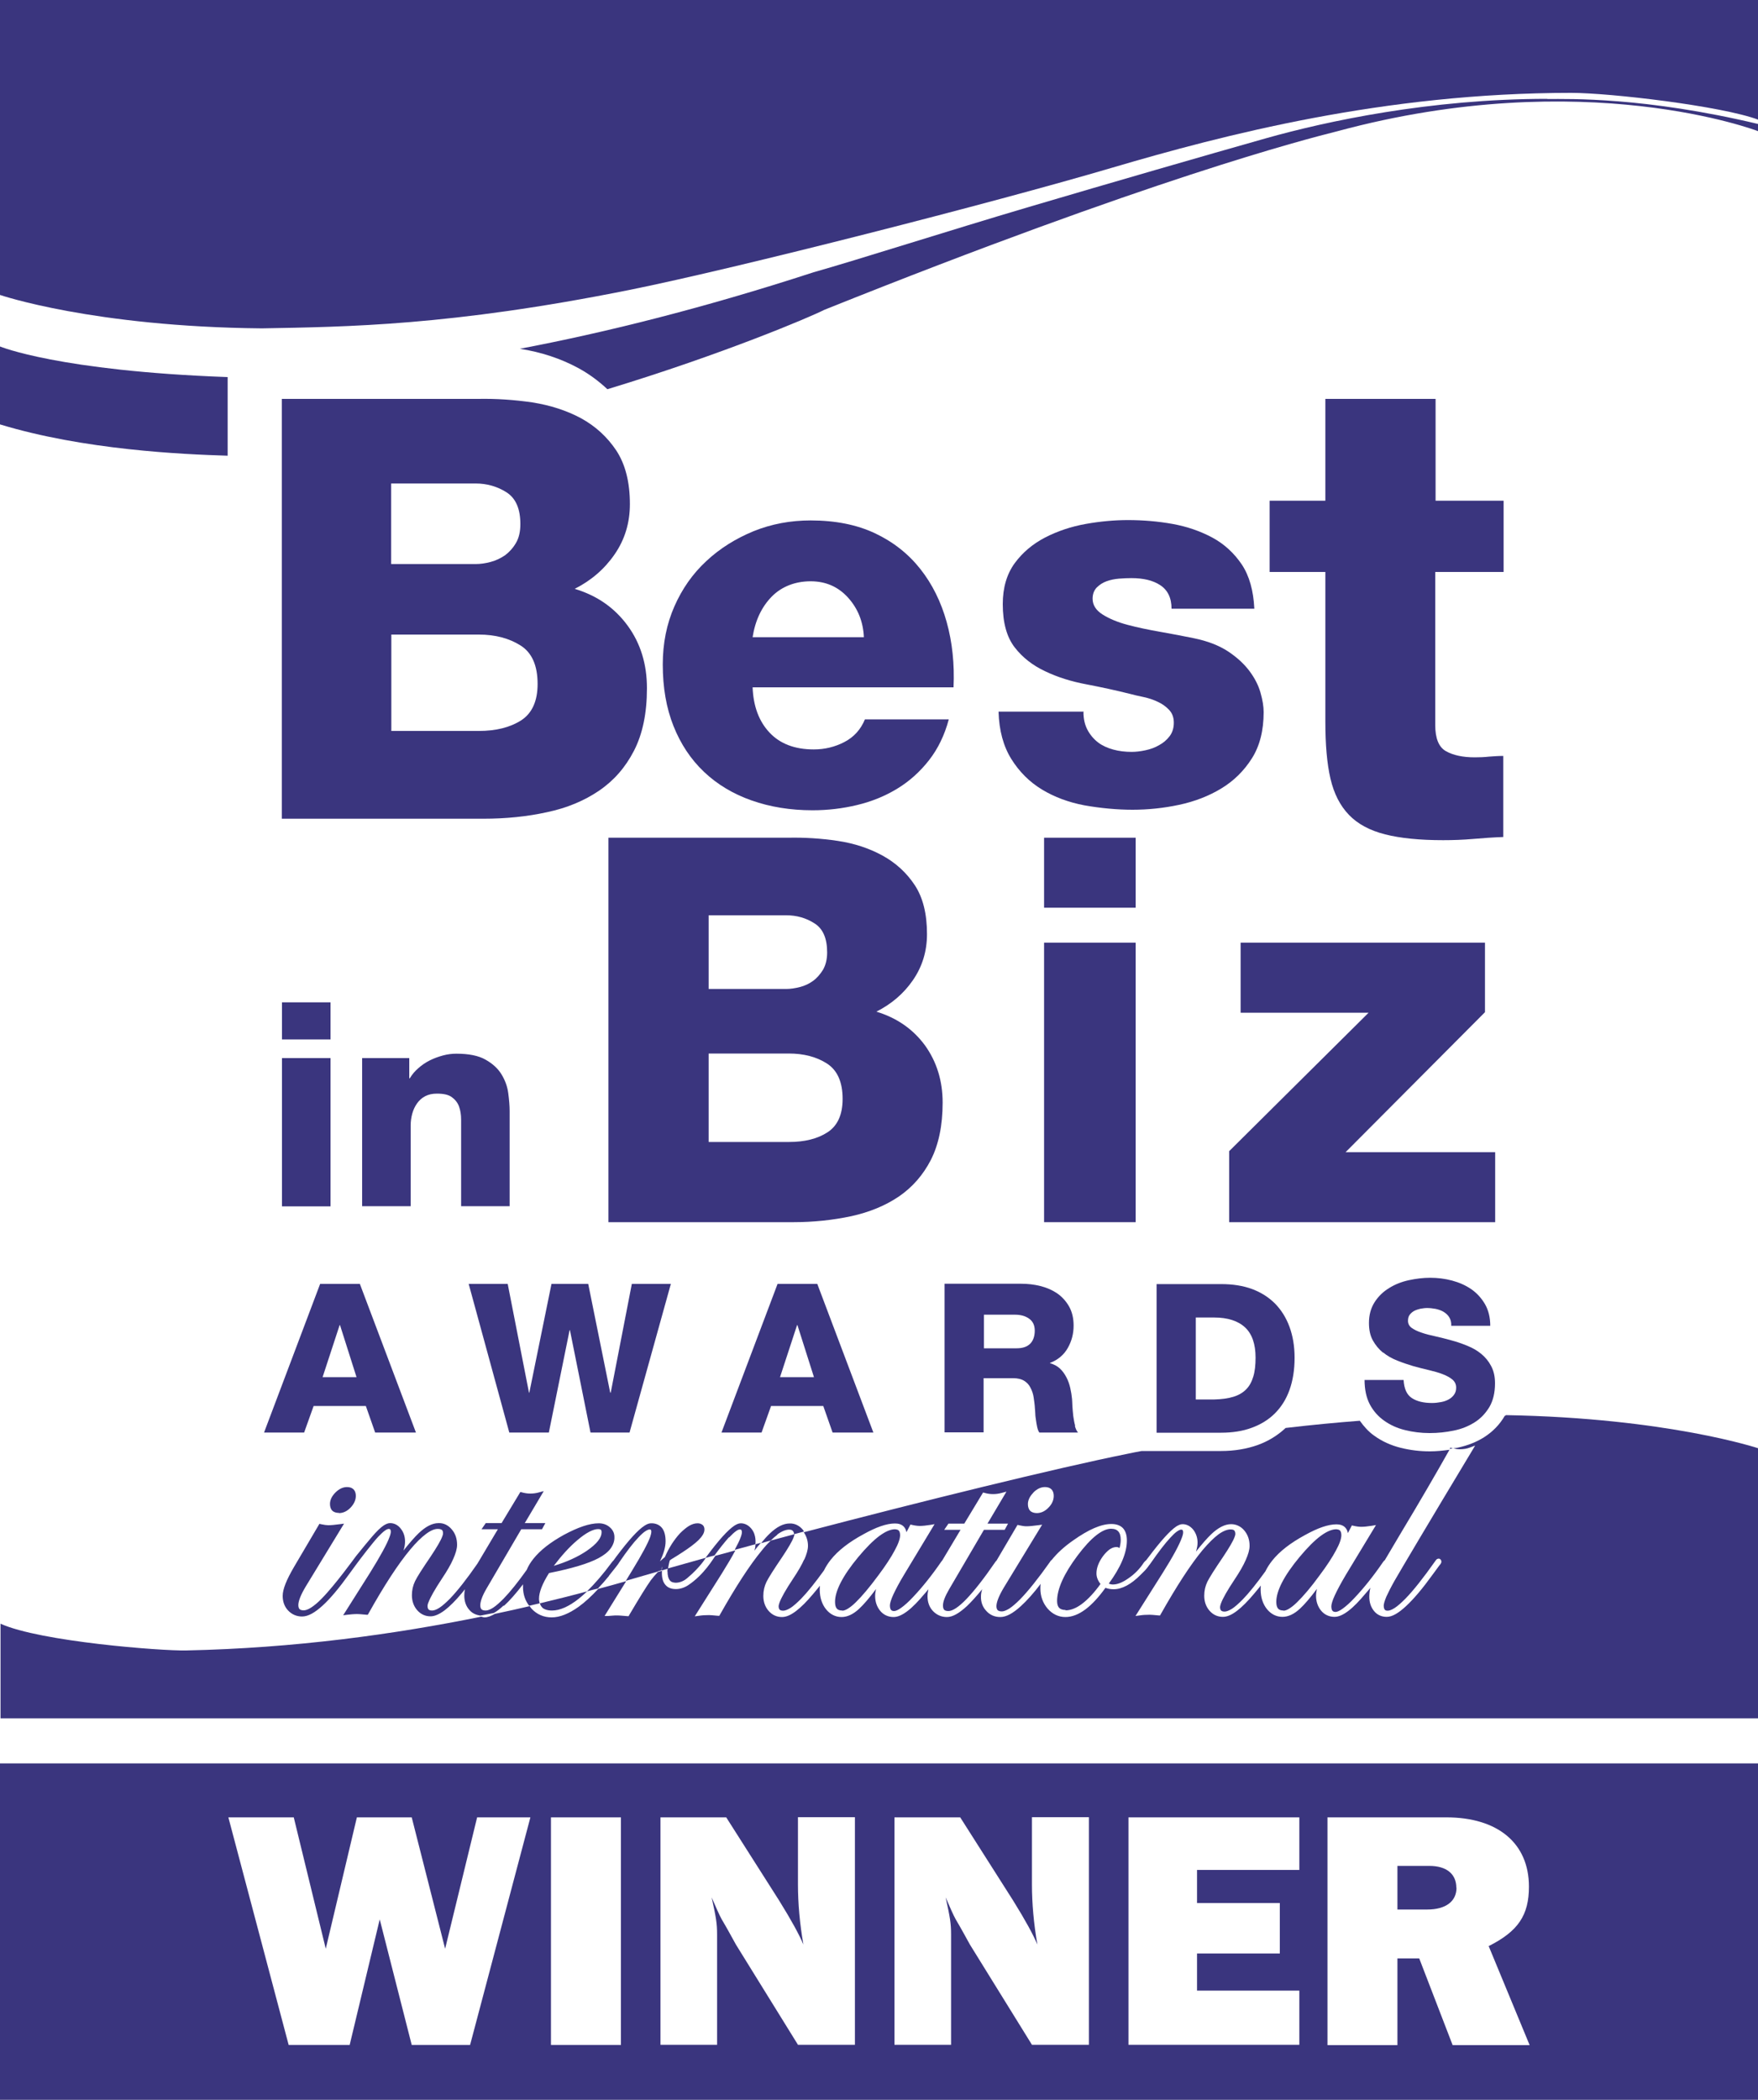 <?xml version="1.0" encoding="UTF-8"?> <svg xmlns="http://www.w3.org/2000/svg" xmlns:xlink="http://www.w3.org/1999/xlink" id="Layer_1" width="100" height="119.39" viewBox="0 0 100 119.39"><defs><style>.cls-1,.cls-2,.cls-3,.cls-4,.cls-5{fill:#3a357e;}.cls-2{filter:url(#drop-shadow-4);}.cls-3{filter:url(#drop-shadow-5);}.cls-4{filter:url(#drop-shadow-2);}.cls-5{filter:url(#drop-shadow-3);}.cls-6{fill:none;filter:url(#drop-shadow-1);}</style><filter id="drop-shadow-1" filterUnits="userSpaceOnUse"><feOffset dx="1.09" dy="1.09"></feOffset><feGaussianBlur result="blur" stdDeviation="0"></feGaussianBlur><feFlood flood-color="#000" flood-opacity=".4"></feFlood><feComposite in2="blur" operator="in"></feComposite><feComposite in="SourceGraphic"></feComposite></filter><filter id="drop-shadow-2" filterUnits="userSpaceOnUse"><feOffset dx="1.09" dy="1.09"></feOffset><feGaussianBlur result="blur-2" stdDeviation="0"></feGaussianBlur><feFlood flood-color="#000" flood-opacity=".4"></feFlood><feComposite in2="blur-2" operator="in"></feComposite><feComposite in="SourceGraphic"></feComposite></filter><filter id="drop-shadow-3" filterUnits="userSpaceOnUse"><feOffset dx="1.09" dy="1.09"></feOffset><feGaussianBlur result="blur-3" stdDeviation="0"></feGaussianBlur><feFlood flood-color="#000" flood-opacity=".4"></feFlood><feComposite in2="blur-3" operator="in"></feComposite><feComposite in="SourceGraphic"></feComposite></filter><filter id="drop-shadow-4" filterUnits="userSpaceOnUse"><feOffset dx="1.09" dy="1.09"></feOffset><feGaussianBlur result="blur-4" stdDeviation="0"></feGaussianBlur><feFlood flood-color="#000" flood-opacity=".4"></feFlood><feComposite in2="blur-4" operator="in"></feComposite><feComposite in="SourceGraphic"></feComposite></filter><filter id="drop-shadow-5" filterUnits="userSpaceOnUse"><feOffset dx="1.09" dy="1.09"></feOffset><feGaussianBlur result="blur-5" stdDeviation="0"></feGaussianBlur><feFlood flood-color="#000" flood-opacity=".4"></feFlood><feComposite in2="blur-5" operator="in"></feComposite><feComposite in="SourceGraphic"></feComposite></filter></defs><polyline class="cls-1" points="69.92 65.45 77.85 57.58 70.57 57.58 70.57 53.6 84.47 53.6 84.47 57.55 76.54 65.51 85.05 65.51 85.05 69.49 69.92 69.49 69.92 65.45"></polyline><path class="cls-1" d="m64.6,51.61h-5.21v-3.98h5.21v3.98Zm-5.21,1.99h5.21v15.89h-5.21v-15.89Z"></path><path class="cls-1" d="m34.6,47.63h10.23c.94-.02,1.88.04,2.82.18.94.14,1.79.42,2.54.83.75.41,1.37.97,1.84,1.68.47.71.7,1.64.7,2.79,0,.98-.27,1.85-.8,2.62-.53.77-1.23,1.36-2.08,1.79,1.16.35,2.08.99,2.76,1.91.67.93,1.01,2.02,1.01,3.26,0,1.31-.23,2.39-.67,3.26-.45.87-1.06,1.56-1.82,2.08-.77.52-1.67.89-2.71,1.12-1.04.22-2.14.34-3.31.34h-10.5v-21.86m5.7,8.6h4.41c.24,0,.51-.04.78-.11.28-.07.53-.19.75-.35.22-.16.41-.38.57-.64.15-.27.23-.59.23-.98,0-.8-.24-1.35-.72-1.65-.48-.31-1.02-.46-1.61-.46h-4.41v4.19Zm0,8.7h4.56c.9,0,1.63-.18,2.2-.55.57-.37.86-1,.86-1.9,0-.96-.3-1.63-.89-2.01-.59-.38-1.32-.57-2.17-.57h-4.56v5.02Z"></path><path class="cls-1" d="m0,0v16.77s5.3,1.81,14.89,1.9c4.85-.09,10.71-.14,20.89-2.18,6.16-1.24,20.72-4.96,27.5-6.96,6.28-1.85,15.45-4.25,26.09-4.25,2.24,0,8.56.75,10.63,1.52V0H0Z"></path><path class="cls-1" d="m82.84,107.33c0-.78-.56-1.24-1.53-1.24h-1.82v2.48h1.69c1.07,0,1.67-.47,1.67-1.24Z"></path><path class="cls-1" d="m0,119.39h100v-19.13H0v19.13Zm75.5-16.06h6.77c2.93,0,4.7,1.47,4.7,3.94,0,1.63-.62,2.54-2.29,3.38l2.33,5.63h-4.38l-1.9-4.93h-1.24v4.93h-3.98v-12.94Zm-11.31,0h9.72v2.99h-5.82v1.88h4.71v2.87h-4.71v2.11h5.82v3.08h-9.72v-12.94Zm-13.31,0h3.74l3.01,4.73c.72,1.16,1.13,1.92,1.38,2.5-.21-1.18-.31-2.37-.31-3.4v-3.84h3.24v12.94h-3.24l-3.53-5.7c-.27-.49-.52-.95-.8-1.42-.14-.25-.31-.64-.58-1.26.25,1.13.31,1.47.31,2.11v6.27h-3.22v-12.94Zm-13.31,0h3.74l3.01,4.73c.72,1.16,1.13,1.92,1.38,2.5-.21-1.18-.31-2.37-.31-3.4v-3.84h3.24v12.94h-3.24l-3.53-5.7c-.27-.49-.52-.95-.8-1.42-.14-.25-.31-.64-.58-1.26.25,1.13.31,1.47.31,2.11v6.27h-3.22v-12.94Zm-6.23,0h3.98v12.94h-3.98v-12.94Zm-14.63,0l1.82,7.47,1.77-7.47h3.12l1.9,7.47,1.82-7.47h3.03l-3.43,12.94h-3.32l-1.82-7.14-1.71,7.14h-3.47l-3.43-12.94h3.73Z"></path><g class="cls-6"><path class="cls-1" d="m17.71,58.01h-2.76v-2.11h2.76v2.11Zm-2.76,1.06h2.76v8.43h-2.76v-8.43Z"></path><path class="cls-1" d="m19.51,59.07h2.68v1.15h.03c.13-.22.29-.41.49-.58.19-.17.41-.32.65-.44.24-.12.49-.21.75-.28.26-.07.51-.1.76-.1.7,0,1.26.11,1.66.34.41.23.71.51.91.84.2.33.33.68.38,1.06.05.38.08.72.08,1.02v5.41h-2.76v-4.92c0-.28-.04-.53-.12-.75-.08-.22-.22-.39-.41-.53-.19-.14-.47-.2-.85-.2-.26,0-.48.05-.67.15-.19.1-.34.24-.46.41-.12.17-.21.36-.27.58-.06.22-.09.44-.09.67v4.59h-2.76v-8.43"></path></g><path class="cls-1" d="m18.21,73l-3.19,8.45h2.28l.54-1.51h2.97l.53,1.51h2.32l-3.19-8.45h-2.26Zm.14,5.3l.97-2.96h.02l.94,2.96h-1.93Z"></path><polygon class="cls-1" points="34.74 79.18 34.71 79.18 33.46 73 31.37 73 30.11 79.18 30.09 79.18 28.88 73 26.66 73 28.97 81.45 31.22 81.45 32.4 75.63 32.42 75.63 33.59 81.45 35.81 81.45 38.16 73 35.94 73 34.74 79.18"></polygon><path class="cls-1" d="m44.23,73l-3.19,8.45h2.28l.54-1.51h2.97l.53,1.51h2.32l-3.19-8.45h-2.26Zm.14,5.3l.97-2.96h.02l.94,2.96h-1.93Z"></path><path class="cls-1" d="m61.16,81.07c-.05-.17-.08-.36-.11-.56-.02-.2-.04-.39-.05-.57,0-.18-.02-.31-.02-.4-.02-.2-.05-.4-.1-.62-.05-.22-.12-.42-.22-.61-.1-.19-.22-.36-.37-.5-.15-.14-.34-.24-.56-.3v-.02c.45-.17.79-.46,1.01-.85.22-.39.33-.81.33-1.27,0-.43-.09-.79-.26-1.09-.17-.3-.4-.55-.67-.74-.28-.19-.6-.33-.96-.42-.36-.09-.72-.13-1.1-.13h-4.35v8.45h2.22v-3.08h1.68c.26,0,.47.05.63.15.16.1.28.23.36.4.09.17.15.35.18.56.03.21.06.41.07.63,0,.06.02.15.02.27,0,.12.02.25.04.38.02.14.04.27.07.4.03.13.07.23.12.3h2.2c-.07-.08-.13-.2-.18-.38Zm-2.57-4.66c-.18.17-.43.25-.76.25h-1.86v-1.91h1.77c.31,0,.58.07.79.22.22.15.33.38.33.69s-.09.57-.26.74Z"></path><path class="cls-1" d="m72.53,74.12c-.36-.36-.8-.64-1.31-.83-.52-.19-1.1-.28-1.76-.28h-3.67v8.45h3.67c.64,0,1.23-.09,1.74-.28.52-.19.96-.46,1.32-.82.36-.36.64-.8.83-1.33.19-.53.29-1.14.29-1.83,0-.66-.1-1.24-.29-1.76-.19-.52-.47-.96-.82-1.32Zm-1.24,4.15c-.09.3-.22.54-.41.73-.19.19-.43.33-.73.42-.3.09-.66.14-1.08.15h-1.05v-4.66h1.05c.76,0,1.35.19,1.75.56.4.37.6.95.6,1.72,0,.43-.04.79-.13,1.08Z"></path><path class="cls-4" d="m41.72,37.98c.04,1.08.36,1.94.96,2.58.6.64,1.44.96,2.52.96.62,0,1.2-.14,1.74-.42.54-.28.93-.71,1.17-1.29h4.77c-.24.9-.62,1.68-1.13,2.33-.51.65-1.11,1.19-1.8,1.61-.69.42-1.45.73-2.28.93-.83.2-1.68.3-2.54.3-1.26,0-2.42-.19-3.47-.56-1.05-.37-1.95-.91-2.7-1.62-.75-.71-1.33-1.58-1.74-2.61-.41-1.03-.61-2.19-.61-3.5,0-1.2.22-2.3.66-3.3.44-1,1.04-1.86,1.82-2.58.77-.72,1.67-1.28,2.69-1.7,1.02-.41,2.1-.61,3.24-.61,1.4,0,2.62.24,3.66.73,1.04.49,1.9,1.17,2.58,2.03.68.86,1.18,1.87,1.5,3.02.32,1.15.45,2.39.39,3.71h-11.43m6.33-2.85c-.04-.88-.34-1.63-.9-2.25-.56-.62-1.27-.93-2.13-.93s-1.64.29-2.21.87c-.57.58-.94,1.35-1.09,2.31h6.33Z"></path><path class="cls-5" d="m60.54,39.39c0,.4.08.74.23,1.02.15.28.35.52.61.72.24.18.53.31.86.4.33.09.68.13,1.04.13.24,0,.5-.03.78-.09.28-.06.54-.15.78-.29.24-.13.44-.3.6-.51.16-.21.24-.47.24-.77s-.09-.54-.27-.73c-.18-.19-.4-.35-.65-.46-.25-.12-.52-.21-.81-.27-.29-.06-.55-.12-.77-.18-.8-.2-1.63-.38-2.47-.54-.85-.16-1.63-.4-2.34-.74-.71-.33-1.29-.78-1.74-1.36-.45-.58-.68-1.4-.68-2.46,0-.94.23-1.71.68-2.33.45-.61,1.02-1.09,1.73-1.46.7-.36,1.47-.62,2.31-.77.84-.15,1.64-.22,2.4-.22.86,0,1.71.07,2.54.22.83.15,1.58.41,2.27.78.68.37,1.23.88,1.67,1.53.43.65.66,1.49.71,2.51h-4.71c0-.62-.22-1.07-.66-1.35-.4-.26-.94-.39-1.62-.39-.22,0-.46.01-.71.03-.25.02-.49.07-.71.15-.22.08-.4.2-.56.36-.15.16-.23.37-.23.63,0,.36.19.66.57.9.38.24.86.44,1.43.59.57.15,1.19.28,1.88.4.68.12,1.31.24,1.89.36.78.16,1.42.41,1.94.75.51.34.91.71,1.21,1.11.3.4.51.81.63,1.23.12.42.18.79.18,1.11,0,1.04-.22,1.92-.67,2.63-.45.71-1.03,1.28-1.74,1.71-.71.43-1.51.74-2.4.93-.89.19-1.78.28-2.65.28s-1.83-.09-2.73-.25c-.9-.17-1.71-.47-2.42-.9-.71-.43-1.29-1.01-1.74-1.73-.45-.72-.7-1.62-.73-2.7h4.86"></path><path class="cls-2" d="m84.42,31.43h-3.87v8.7c0,.76.2,1.26.61,1.49.41.23.95.35,1.64.35.27,0,.54-.01.81-.04.27-.02.54-.04.81-.04v4.61c-.57.02-1.14.06-1.71.11-.58.05-1.15.07-1.71.07-1.33,0-2.43-.11-3.3-.33-.87-.22-1.56-.59-2.06-1.11-.5-.52-.85-1.2-1.05-2.06-.2-.86-.29-1.94-.29-3.24v-8.51h-3.17v-4.05h3.17v-5.79h6.27v5.79h3.87v4.05"></path><path class="cls-3" d="m14.95,21.59h11.16c1.02-.02,2.05.05,3.08.2,1.02.16,1.95.46,2.77.9.82.45,1.49,1.06,2.01,1.84.51.78.77,1.79.77,3.04,0,1.07-.29,2.02-.87,2.86-.58.84-1.34,1.49-2.27,1.96,1.27.38,2.27,1.08,3.01,2.09.74,1.01,1.1,2.2,1.1,3.56,0,1.43-.25,2.61-.74,3.56-.49.95-1.15,1.7-1.99,2.27-.84.57-1.82.98-2.96,1.22-1.14.25-2.34.37-3.61.37h-11.47v-23.87m6.22,9.39h4.81c.27,0,.55-.04.85-.12.3-.08.57-.21.82-.38.24-.18.45-.41.62-.7.17-.29.25-.65.25-1.07,0-.87-.26-1.47-.79-1.81-.52-.33-1.11-.5-1.75-.5h-4.81v4.58Zm0,9.49h4.98c.98,0,1.78-.2,2.41-.6.62-.4.94-1.09.94-2.07,0-1.05-.32-1.78-.97-2.19-.65-.41-1.44-.62-2.37-.62h-4.98v5.48Z"></path><path class="cls-1" d="m12.95,21.44c-9.61-.35-12.95-1.74-12.95-1.74v4.43c4.77,1.45,10.34,1.7,12.95,1.78v-4.47Z"></path><path class="cls-1" d="m88.01,5.62c-6.66,0-12.59,1.28-15.99,2.24-3.4.96-8.83,2.53-13.47,3.9-4.64,1.37-9.79,3.02-12.27,3.72-6.42,2.09-12.02,3.46-16.71,4.35,1.22.19,2.34.56,3.35,1.11.6.33,1.14.73,1.63,1.19,6.59-2,11.57-4.12,12.33-4.51,18.55-7.44,27.33-9.69,29.2-10.16,14.07-3.8,23.93,0,23.93,0v-.41c-6.48-1.54-10.71-1.42-11.99-1.42Z"></path><path class="cls-1" d="m37.39,89.35c.08-.02.16-.05.24-.07,0-.06,0-.12.02-.2-.09.09-.17.18-.26.26Z"></path><path class="cls-1" d="m78.68,76.9c.23.19.5.34.8.46.3.12.6.22.9.31.31.09.61.16.9.23.29.07.55.14.78.23.23.09.42.19.56.31.14.12.21.27.21.46,0,.16-.04.29-.12.4-.08.11-.18.2-.31.27-.13.07-.27.12-.44.15-.16.03-.33.05-.5.05-.48,0-.86-.09-1.15-.28s-.44-.53-.47-1.03h-2.22c0,.54.1,1.01.3,1.39.2.38.48.69.82.93.34.24.73.42,1.18.53.44.11.91.17,1.4.17s.93-.05,1.37-.14c.45-.09.84-.25,1.19-.47.35-.22.62-.51.84-.87.21-.36.32-.81.32-1.35,0-.38-.07-.7-.22-.98-.14-.27-.33-.5-.56-.69-.23-.19-.49-.34-.79-.46-.29-.12-.6-.23-.91-.31-.31-.09-.61-.16-.91-.23-.29-.06-.56-.13-.79-.21-.24-.08-.42-.17-.56-.27-.14-.1-.21-.24-.21-.4,0-.14.03-.26.1-.35.07-.09.15-.16.26-.22.1-.05.22-.09.35-.12.13-.02.25-.04.37-.04.17,0,.33.02.5.05.17.04.32.09.45.17.13.08.24.18.32.31.08.13.12.29.11.48h2.22c0-.47-.1-.88-.3-1.23-.2-.34-.46-.63-.78-.85-.32-.22-.68-.38-1.09-.49-.41-.11-.83-.16-1.25-.16-.4,0-.8.05-1.22.14-.41.09-.79.24-1.12.45-.33.2-.61.47-.82.8-.21.33-.32.72-.32,1.18,0,.39.07.72.22.99.15.27.34.5.57.69Z"></path><path class="cls-1" d="m30.84,91.4c.11.1.29.17.56.17.44,0,.95-.22,1.52-.67.15-.12.32-.27.48-.42-.85.23-1.77.46-2.69.68.03.1.07.18.14.24Z"></path><path class="cls-1" d="m85.6,80.49c-.29.51-.69.91-1.17,1.22-.44.28-.95.48-1.51.6-.08.02-.17.02-.25.04.13.03.26.05.36.05.22,0,.41-.03.59-.1l.29-.11-.16.27c-2.53,4.2-4,6.68-4.42,7.41-.21.37-.36.67-.47.91-.1.24-.15.42-.15.51,0,.12.03.2.06.23.03.04.08.06.17.06.09,0,.23-.05.4-.16.17-.11.37-.29.6-.52.46-.47,1.02-1.18,1.7-2.14.02-.03.04-.06.07-.09.03-.03.08-.05.13-.05h.03s.07.03.09.07c.02.03.03.07.03.1,0,.05-.02.09-.04.12-.02.03-.04.06-.07.09h0s-.39.53-.39.53c-.57.79-1.07,1.38-1.5,1.78-.43.4-.79.62-1.11.62-.29,0-.54-.11-.72-.33-.18-.22-.27-.49-.27-.81,0-.17.02-.34.06-.51-.09.11-.18.22-.28.33h0c-.36.43-.68.76-.97.98-.29.22-.55.34-.79.34-.3,0-.57-.12-.76-.35-.19-.23-.29-.52-.29-.85,0-.13.02-.26.05-.39-.39.52-.71.89-.96,1.12-.33.31-.67.47-1,.47-.35,0-.66-.16-.89-.45-.23-.29-.35-.67-.35-1.1,0-.08,0-.16.01-.23-.12.14-.24.3-.38.46-.36.43-.69.76-.98.98-.29.22-.55.34-.8.34-.3,0-.56-.12-.76-.35-.2-.23-.3-.52-.3-.85,0-.29.06-.55.18-.8.12-.24.41-.7.88-1.39h0c.36-.54.59-.93.67-1.16.03-.08.04-.13.04-.16,0-.11-.03-.16-.06-.2-.04-.04-.1-.06-.22-.06-.18,0-.42.09-.68.28-.27.2-.57.5-.91.9-.67.81-1.46,2.02-2.38,3.65l-.03.06h-.07c-.29-.03-.47-.04-.52-.04-.21,0-.4.01-.58.04l-.23.03,1.53-2.42c.6-.95.97-1.64,1.11-2.04.05-.13.07-.23.07-.29,0-.08-.02-.12-.03-.13-.01-.02-.03-.03-.09-.03-.04,0-.12.03-.22.1-.11.07-.23.19-.38.35-.3.32-.67.8-1.12,1.45,0,0,0,0,0,0h0s0,0,0,0c-.03.04-.06.08-.08.11,0,0-.02.01-.02.02-.02.03-.05.07-.07.1-.09.12-.23.27-.41.44-.54.54-1.05.82-1.54.82-.17,0-.32-.03-.46-.08-.38.53-.76.94-1.13,1.22-.39.29-.77.44-1.15.44-.39,0-.74-.17-1.01-.48-.27-.32-.41-.7-.41-1.14,0-.09,0-.18.02-.27-.41.54-.79.96-1.13,1.27-.44.4-.82.62-1.17.62-.31,0-.58-.11-.79-.34-.21-.22-.32-.5-.31-.83,0-.12.02-.26.07-.41-.32.39-.61.71-.87.96-.44.4-.8.62-1.14.62-.31,0-.58-.12-.79-.34-.21-.22-.31-.51-.31-.84,0-.13.02-.26.05-.4-.07.09-.14.17-.22.26h0c-.36.43-.68.76-.97.98-.29.22-.55.34-.79.34-.3,0-.57-.12-.76-.35-.19-.23-.29-.52-.29-.85,0-.13.02-.26.05-.39-.39.52-.71.89-.96,1.12-.33.31-.67.47-1,.47-.35,0-.66-.16-.89-.45-.23-.29-.35-.67-.35-1.1,0-.08,0-.16.01-.23-.12.14-.24.3-.38.46-.36.43-.69.76-.98.98-.29.22-.55.34-.8.34-.3,0-.56-.12-.76-.35-.2-.23-.3-.52-.3-.85,0-.29.06-.55.18-.8.12-.24.41-.7.88-1.39h0c.36-.54.59-.93.67-1.16.03-.08.04-.13.04-.16,0,0,0,0,0,0-.46.12-.9.24-1.34.36-.17.16-.34.34-.52.57-.67.81-1.46,2.02-2.38,3.65l-.03.06h-.07c-.29-.03-.47-.04-.52-.04-.21,0-.4.01-.58.04l-.23.03,1.53-2.42c.33-.53.59-.97.78-1.33-.39.11-.77.21-1.14.31-.1.13-.63,1.07-1.56,1.68-.22.14-.46.21-.68.21-.25,0-.46-.07-.6-.24-.14-.16-.2-.39-.2-.67,0-.04,0-.09.01-.13-.08.02-.16.05-.24.07-.15.16-.28.31-.4.47-.23.32-.64.98-1.23,1.98l-.03.06h-.07c-.32-.03-.51-.04-.55-.04,0,0-.06,0-.15,0-.09,0-.22.02-.39.03h-.21s1.23-1.98,1.23-1.98c-.51.15-1.04.29-1.59.44-.39.42-.76.76-1.12,1.02-.55.39-1.06.6-1.53.6-.45,0-.84-.17-1.14-.49-.04-.05-.08-.1-.11-.15-.64.15-1.31.3-1.98.44-.21.12-.41.2-.59.2-.07,0-.12-.03-.19-.04-4.92,1-10.6,1.79-16.79,1.92-1.39.03-8.29-.5-10.55-1.52v5.38h100v-15.35s-5.17-1.73-14.38-1.89c0,.01-.01.03-.02.04Z"></path><path class="cls-1" d="m45.75,88.65c-.14.32-.35.68-.63,1.1-.42.63-.68,1.09-.78,1.37-.03.09-.05.16-.05.2,0,.11.03.17.06.2.03.03.09.06.2.06.1,0,.24-.05.42-.16.17-.11.37-.29.6-.52.37-.38.8-.92,1.3-1.61.1-.21.23-.41.38-.6.42-.53,1.04-1.01,1.87-1.46h0c.72-.4,1.31-.61,1.79-.61.2,0,.37.05.49.17.09.09.14.2.16.33l.23-.44.08.02c.17.04.33.06.45.06.15,0,.36-.02.61-.06l.23-.04-1.72,2.85h0c-.28.46-.48.84-.62,1.14-.14.3-.2.52-.2.63,0,.13.03.21.06.25.04.04.08.07.18.07.08,0,.22-.05.41-.19.18-.13.41-.33.67-.61.52-.55,1.06-1.22,1.61-2.02h0s.03-.04.05-.06l1.04-1.74h-.93l.24-.35h.9l1.07-1.77.08.02c.17.05.33.07.49.07s.32-.02.5-.07l.26-.07-1.08,1.82h1.17l-.19.35h-1.18l-1.98,3.38h0c-.24.41-.36.73-.35.94,0,.12.03.18.07.23.04.04.12.07.24.07.11,0,.25-.05.42-.16.17-.11.38-.29.6-.52.45-.47,1.01-1.18,1.66-2.13h0s0,0,0,0c.01-.02.03-.04.05-.05l1.2-2.04.08.02c.18.04.32.06.42.06.15,0,.38-.02.67-.06l.23-.03-2.17,3.56c-.29.48-.43.85-.43,1.07,0,.12.03.18.07.23.04.04.12.07.24.07.1,0,.24-.05.42-.16.17-.11.38-.29.61-.52.46-.47,1.03-1.18,1.71-2.14h0s.03-.06.06-.08c0,0,.02-.01.03-.02.3-.38.71-.76,1.23-1.12.86-.61,1.58-.93,2.17-.93.28,0,.51.08.66.24.15.17.22.4.22.7,0,.7-.35,1.52-1.03,2.45.07.03.15.05.24.05.24,0,.54-.11.89-.36.35-.24.64-.54.86-.88h0s0,0,0,0c.04-.05.07-.08.1-.11,0,0,.02-.01.03-.02l.13-.17c.7-.93,1.22-1.51,1.59-1.76.13-.08.24-.13.36-.13.24,0,.45.12.61.32.16.21.24.46.24.73,0,.15-.03.32-.09.51.35-.44.64-.77.87-.99.39-.37.77-.57,1.13-.57.29,0,.56.13.75.36.2.24.3.53.3.87,0,.23-.08.49-.22.81-.14.32-.35.68-.63,1.1-.42.63-.68,1.09-.78,1.37-.03.09-.05.16-.05.2,0,.11.03.17.06.2.03.03.09.06.2.06.1,0,.24-.05.42-.16.17-.11.37-.29.6-.52.37-.38.8-.92,1.3-1.61.1-.21.23-.41.38-.6.42-.53,1.04-1.01,1.87-1.46h0c.72-.4,1.31-.61,1.79-.61.2,0,.37.05.49.17.09.09.14.2.16.33l.23-.44.08.02c.17.04.33.06.45.06.15,0,.36-.02.61-.06l.23-.04-1.72,2.84h0c-.28.47-.48.85-.62,1.15-.14.3-.2.52-.2.63,0,.13.03.21.06.25.04.04.08.07.18.07.08,0,.22-.05.41-.19.18-.13.41-.33.67-.61.52-.55,1.06-1.22,1.61-2.02h0s.04-.06.07-.09c.01,0,.02-.02.04-.03.25-.42.56-.94.93-1.57,1.09-1.81,2-3.38,2.75-4.71h0c-.37.05-.74.09-1.12.09-.57,0-1.12-.07-1.65-.2-.56-.14-1.07-.37-1.51-.69-.33-.23-.59-.53-.82-.85-1.3.1-2.69.23-4.22.41-.45.42-.98.75-1.59.97-.62.22-1.32.34-2.08.34h-4.52c-.27.05-.54.1-.81.16-4.04.81-11.7,2.7-18.41,4.46.15.22.24.48.24.77,0,.23-.08.49-.22.81Zm13.03-3.79c.2-.2.42-.31.66-.31.15,0,.28.04.37.13s.13.22.13.37c0,.24-.1.47-.3.67-.19.2-.42.31-.66.31-.15,0-.29-.04-.38-.13s-.13-.23-.13-.38c0-.23.11-.45.31-.65Z"></path><path class="cls-1" d="m37.97,89.34c0,.24.05.41.12.5.07.1.17.14.34.15.2,0,.44-.07.67-.27.73-.61,1.05-1.15,1.05-1.15-.76.21-1.5.42-2.17.61,0,.05-.02.11-.02.16Z"></path><path class="cls-1" d="m73.01,91.58c.07,0,.18-.03.31-.11.13-.08.29-.2.46-.37.35-.34.79-.85,1.29-1.54.42-.56.73-1.04.93-1.42.21-.38.3-.67.3-.85,0-.13-.03-.21-.07-.26-.04-.05-.11-.07-.22-.08-.24,0-.54.12-.89.38-.35.26-.75.66-1.2,1.2-.89,1.07-1.33,1.94-1.32,2.56,0,.18.04.3.1.37.06.07.16.11.31.11Z"></path><path class="cls-1" d="m43.28,87.72c-.1.03-.2.05-.3.08-.01.12-.02.23-.07.37.13-.17.25-.31.37-.45Z"></path><path class="cls-1" d="m47.91,91.58c.07,0,.18-.03.31-.11.13-.08.29-.2.46-.37.35-.34.78-.85,1.29-1.54.42-.56.73-1.04.93-1.42.21-.38.3-.67.3-.85,0-.13-.03-.21-.07-.26-.04-.05-.11-.07-.22-.08-.24,0-.54.12-.89.38-.35.26-.75.66-1.2,1.2-.89,1.07-1.33,1.94-1.32,2.56,0,.18.04.3.1.37.06.07.16.11.31.11Z"></path><path class="cls-1" d="m60.61,91.56c.29,0,.61-.12.95-.38.33-.25.68-.62,1.04-1.12-.15-.19-.23-.39-.23-.6,0-.32.13-.65.37-.98.12-.16.25-.29.37-.38.13-.09.26-.14.4-.14.06,0,.12.02.17.06.04-.15.07-.3.07-.47,0-.23-.05-.38-.14-.48-.08-.09-.21-.15-.41-.15-.24,0-.52.12-.84.37-.32.25-.68.64-1.07,1.16-.78,1.04-1.16,1.9-1.16,2.58,0,.19.05.32.12.39s.19.12.37.12Z"></path><path class="cls-1" d="m82.58,82.33l-.08-.02-.04.07c.07-.01.14-.02.21-.03-.03,0-.06,0-.09-.01Z"></path><polygon class="cls-1" points="40.35 88.86 40.35 88.86 40.35 88.86 40.35 88.86"></polygon><polygon class="cls-1" points="65.45 88.86 65.45 88.86 65.45 88.86 65.45 88.86"></polygon><path class="cls-1" d="m19.28,86.03c.24,0,.47-.11.66-.31.19-.2.3-.42.3-.67,0-.15-.04-.28-.13-.37-.09-.09-.22-.13-.37-.13-.24,0-.46.11-.66.31-.2.2-.31.42-.31.65,0,.15.04.29.13.38.09.09.23.13.38.13Z"></path><path class="cls-1" d="m28.66,91.31c.33-.3.69-.71,1.09-1.23,0,.05,0,.1,0,.15,0,.41.12.77.35,1.07.2-.05.4-.09.6-.14-.02-.08-.04-.16-.04-.26,0-.37.19-.86.57-1.46,1.3-.26,2.24-.54,2.82-.85.29-.16.52-.33.67-.53.15-.2.24-.43.23-.67,0-.22-.09-.41-.27-.56-.17-.15-.39-.22-.62-.22-.53,0-1.19.23-1.99.66-.76.42-1.34.87-1.73,1.36-.16.2-.29.41-.38.63-.5.7-.94,1.25-1.31,1.63-.23.23-.43.41-.6.52-.17.11-.32.16-.42.16-.13,0-.2-.03-.24-.07-.04-.04-.07-.11-.07-.23,0-.21.11-.53.35-.94h0s1.98-3.38,1.98-3.38h1.18l.19-.35h-1.17l1.08-1.82-.26.07c-.17.05-.34.07-.5.07s-.31-.02-.49-.07l-.08-.02-1.07,1.77h-.9l-.24.35h.93l-1.16,1.95c-.61.88-1.13,1.54-1.56,1.99-.23.23-.43.41-.6.52-.17.11-.31.16-.42.16-.11,0-.17-.03-.2-.06-.03-.03-.06-.09-.06-.2,0-.04.01-.11.05-.2.1-.27.36-.74.78-1.37.28-.42.49-.78.63-1.1.14-.32.22-.58.22-.81,0-.34-.1-.64-.3-.87-.2-.24-.46-.37-.75-.36-.37,0-.74.2-1.13.57-.23.22-.52.55-.87.99.06-.18.09-.35.09-.51,0-.28-.08-.53-.24-.73-.16-.21-.37-.32-.61-.32-.12,0-.23.05-.36.13-.38.25-.84.84-1.59,1.76,0,0-1.18,1.63-1.93,2.39-.23.24-.44.41-.61.52-.17.11-.32.16-.42.16-.13,0-.2-.03-.24-.07-.04-.04-.07-.11-.07-.23,0-.23.14-.59.43-1.07l2.17-3.56-.23.03c-.29.04-.52.06-.67.06-.09,0-.24-.02-.42-.06l-.08-.02-1.45,2.46c-.42.72-.64,1.25-.64,1.64,0,.32.1.61.31.83.21.22.48.34.79.34.35,0,.73-.22,1.17-.62.44-.4.94-1,1.51-1.79l.38-.52c.27-.37.97-1.28,1.27-1.6.15-.16.28-.28.38-.35.1-.08.19-.1.22-.1.05,0,.07.01.09.03.01.02.03.06.03.13,0,.06-.02.16-.07.29-.14.4-.52,1.09-1.11,2.04l-1.53,2.42.23-.03c.18-.02.37-.04.58-.04.05,0,.23.01.52.04h.07s.03-.05.03-.05c.91-1.63,1.71-2.85,2.38-3.65.33-.4.64-.7.91-.9.27-.2.5-.29.68-.28.11,0,.18.03.22.06.04.04.06.09.06.2,0,.03-.01.09-.04.16-.08.23-.31.62-.67,1.16-.47.69-.76,1.14-.88,1.39-.12.25-.18.51-.18.8,0,.33.1.62.3.85.2.23.46.35.76.35.24,0,.5-.12.8-.34.29-.22.62-.55.98-.98.07-.08.12-.15.18-.22-.03.13-.04.25-.04.36,0,.33.1.62.31.84.16.18.37.26.6.3.26-.05.51-.1.77-.15.18-.1.36-.24.56-.43Zm4.17-3.73c.51-.44.92-.64,1.19-.64.09,0,.14.02.16.04.02.02.04.06.04.14,0,.15-.06.31-.2.49-.14.18-.36.37-.65.57-.52.35-1.14.63-1.87.85.44-.58.88-1.07,1.33-1.45Z"></path><path class="cls-1" d="m41.48,87.41c.15-.16.28-.28.38-.35.1-.08.19-.1.22-.1.06,0,.07.01.09.03.01.02.03.06.03.13,0,.06-.02.16-.07.29-.06.18-.19.43-.34.71.4-.11.79-.21,1.18-.32,0-.04.07-.51-.22-.87-.16-.2-.37-.32-.61-.32-.12,0-.23.05-.36.13-.38.25-.9.83-1.59,1.76l-.06.08c.17-.05.34-.1.51-.14.32-.44.6-.78.82-1.03Z"></path><path class="cls-1" d="m44.21,87.25c.27-.2.5-.28.68-.28.24,0,.27.16.28.26.19-.05.38-.1.56-.15-.02-.05-.04-.07-.06-.1-.2-.24-.46-.37-.75-.36-.37,0-.74.2-1.13.57-.14.13-.33.34-.5.55.19-.05.36-.1.55-.15.12-.12.27-.25.38-.33Z"></path><path class="cls-1" d="m34.64,89.59h0s.39-.49.39-.49h0c.05-.07.1-.13.13-.17,0-.01.01-.02.02-.03.01-.01.02-.03.03-.05h0c.44-.65.81-1.13,1.11-1.44.15-.16.28-.28.39-.35.11-.07.19-.1.24-.1.05,0,.06.01.07.02.01.01.03.05.03.12,0,.05-.02.14-.06.27-.13.37-.48,1.02-1.03,1.92l-.36.59c.6-.17,1.21-.35,1.8-.52.09-.09.16-.17.26-.27-.01.08-.02.2-.02.2l.36-.1s.04-.28.1-.47l.08-.06c.26-.16.46-.28.59-.37.42-.27.74-.51.96-.72.11-.11.19-.21.25-.31.06-.1.09-.2.09-.3,0-.1-.03-.2-.11-.26-.08-.06-.17-.09-.28-.09-.16,0-.32.05-.49.15-.16.1-.33.24-.51.42-.34.37-.63.82-.86,1.35-.09.07-.18.16-.28.24.21-.43.32-.81.32-1.13,0-.32-.06-.58-.2-.76-.14-.18-.37-.28-.63-.27-.12,0-.23.05-.36.13-.39.25-.91.83-1.61,1.76h0s-.16.22-.16.22c-.03.03-.06.06-.09.1h0s0,0,0,0c-.5.68-.98,1.23-1.42,1.66.21-.06.41-.11.62-.16.21-.22.42-.46.64-.73Z"></path></svg> 